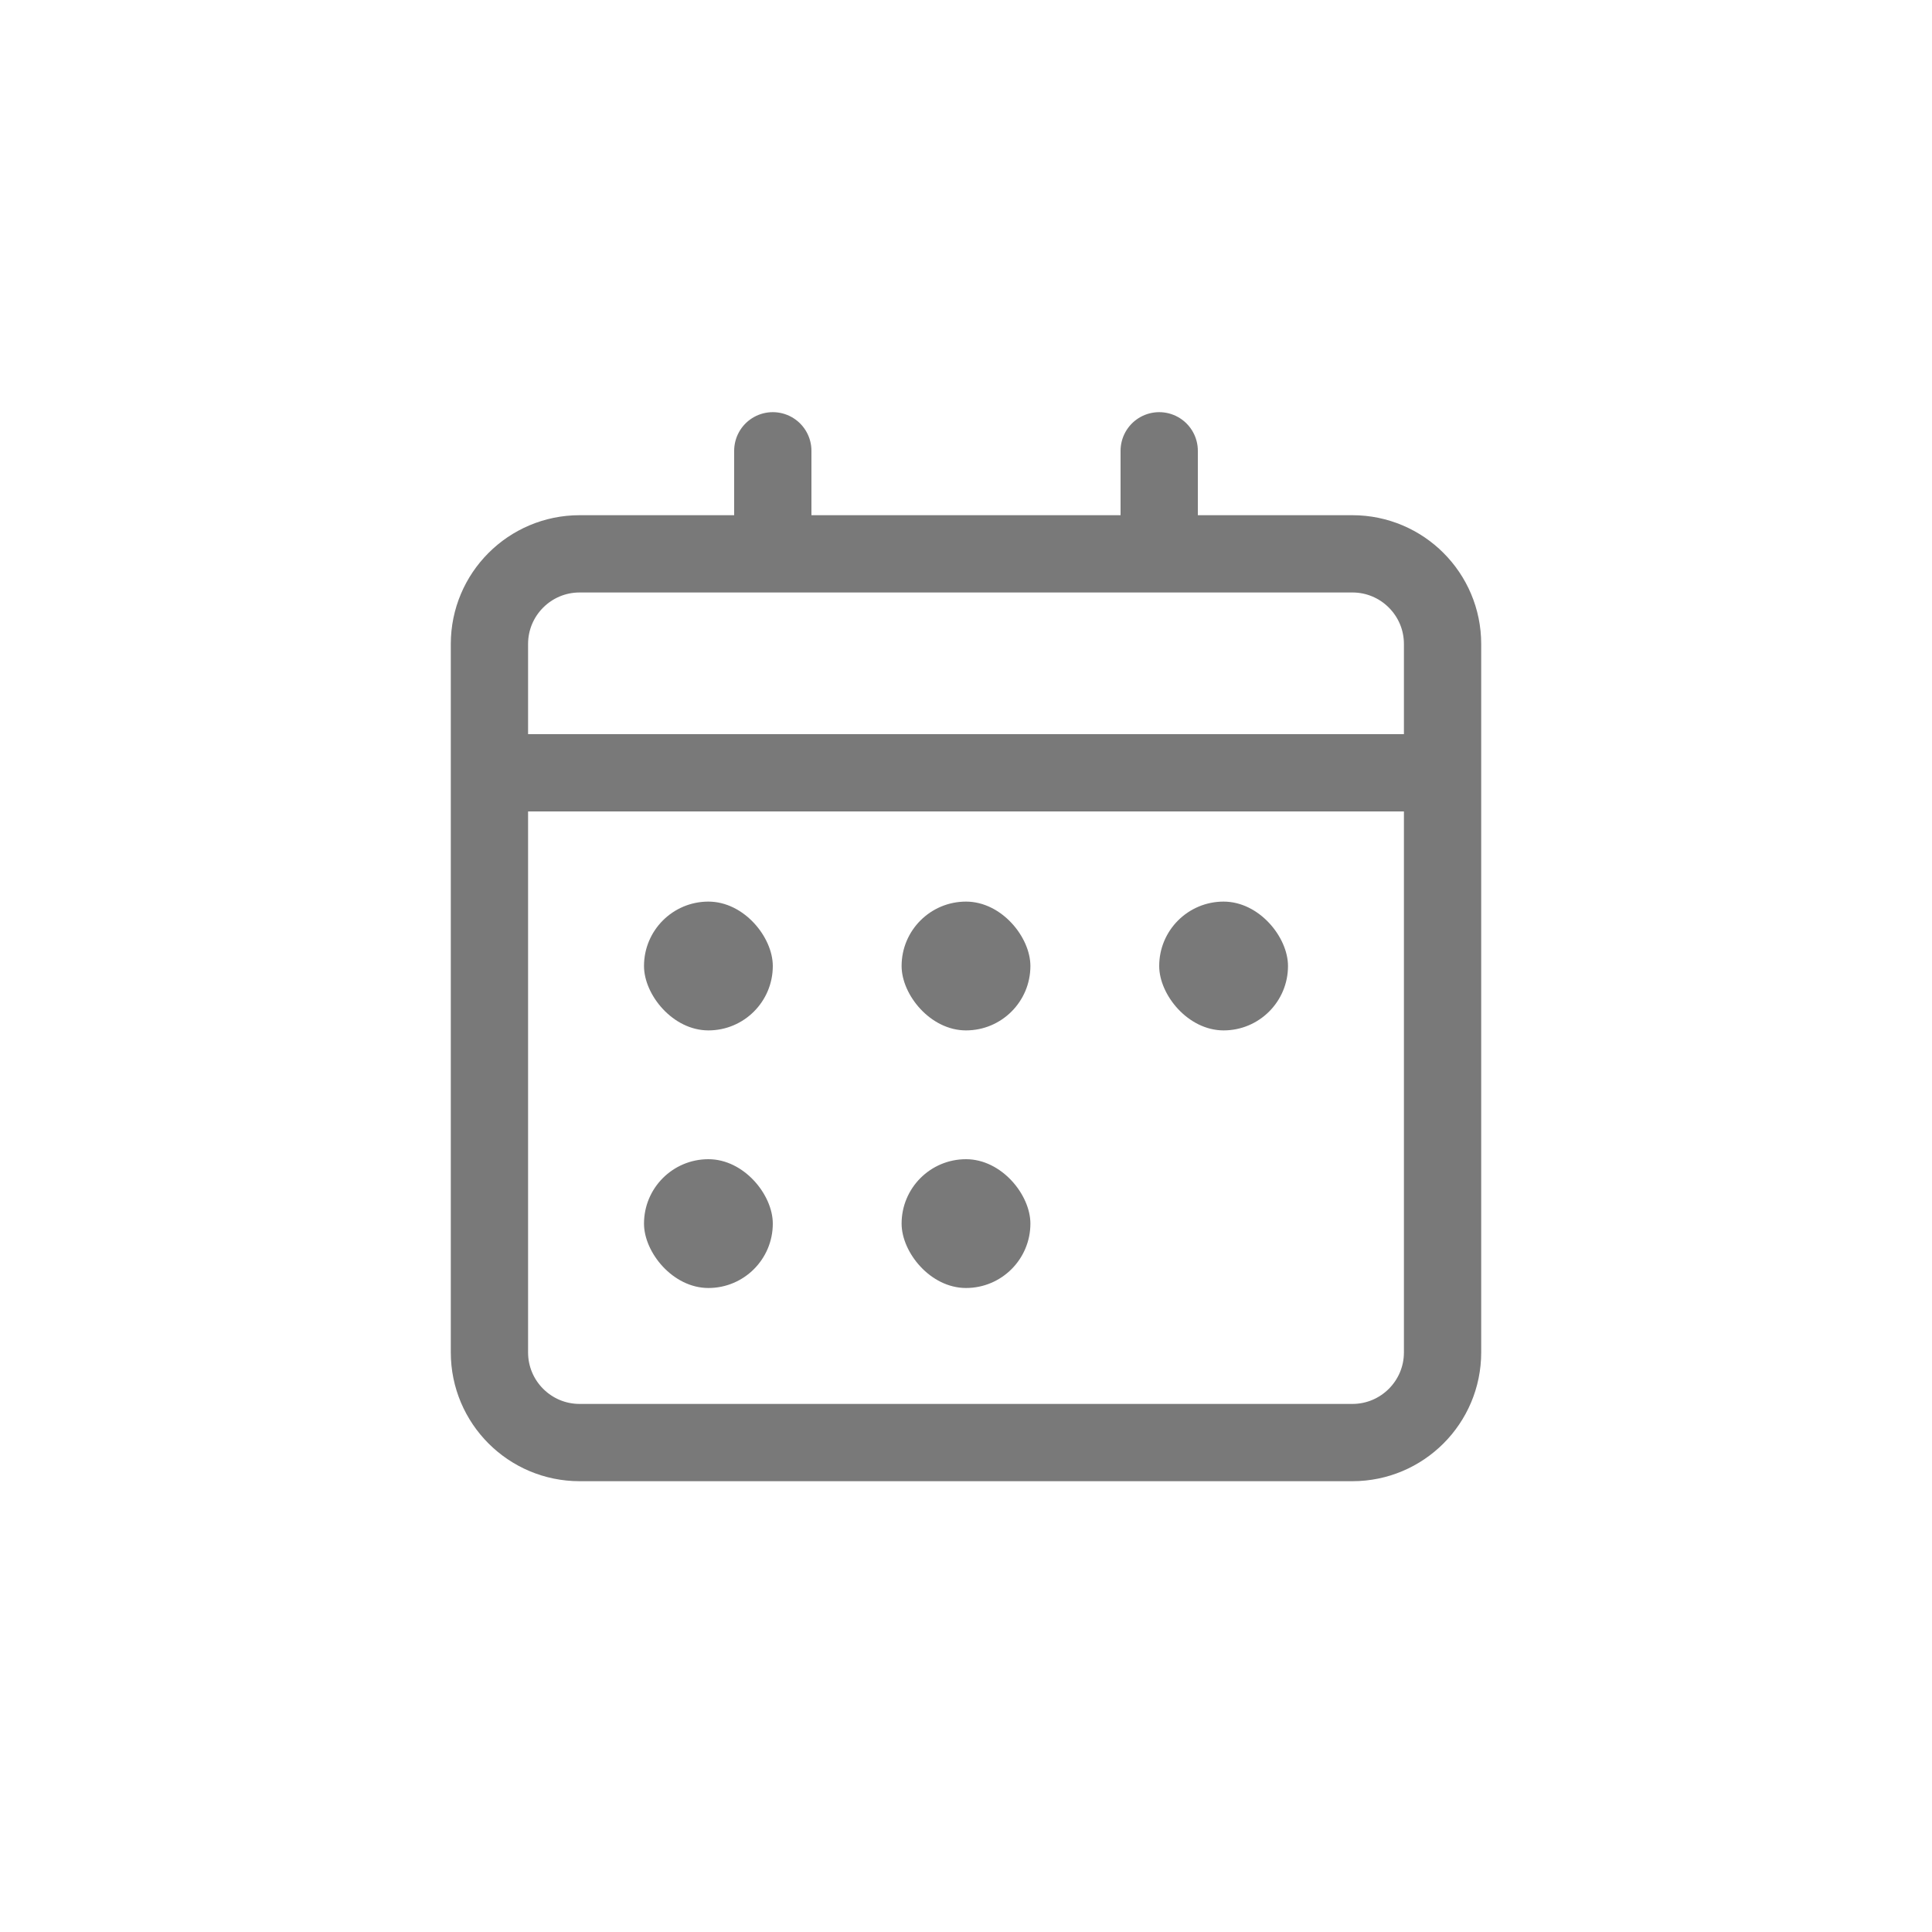 <svg width="30" height="30" viewBox="0 0 30 30" fill="none" xmlns="http://www.w3.org/2000/svg">
<path d="M22.4 10V21C22.4 21.773 21.773 22.4 21 22.4H9C8.227 22.4 7.6 21.773 7.6 21V10C7.6 9.227 8.227 8.6 9 8.6H21C21.773 8.6 22.4 9.227 22.4 10Z" stroke="#797979" stroke-width="1.2" stroke-linejoin="round"/>
<path d="M7.5 12H22.5" stroke="#797979" stroke-width="1.2"/>
<rect x="10" y="18" width="2" height="2" rx="1" fill="#797979"/>
<rect x="10" y="14" width="2" height="2" rx="1" fill="#797979"/>
<rect x="14" y="18" width="2" height="2" rx="1" fill="#797979"/>
<rect x="14" y="14" width="2" height="2" rx="1" fill="#797979"/>
<rect x="18" y="14" width="2" height="2" rx="1" fill="#797979"/>
<path d="M12 7L12 8" stroke="#797979" stroke-width="1.2" stroke-linecap="round"/>
<path d="M18 7L18 8" stroke="#797979" stroke-width="1.2" stroke-linecap="round"/>
</svg>
